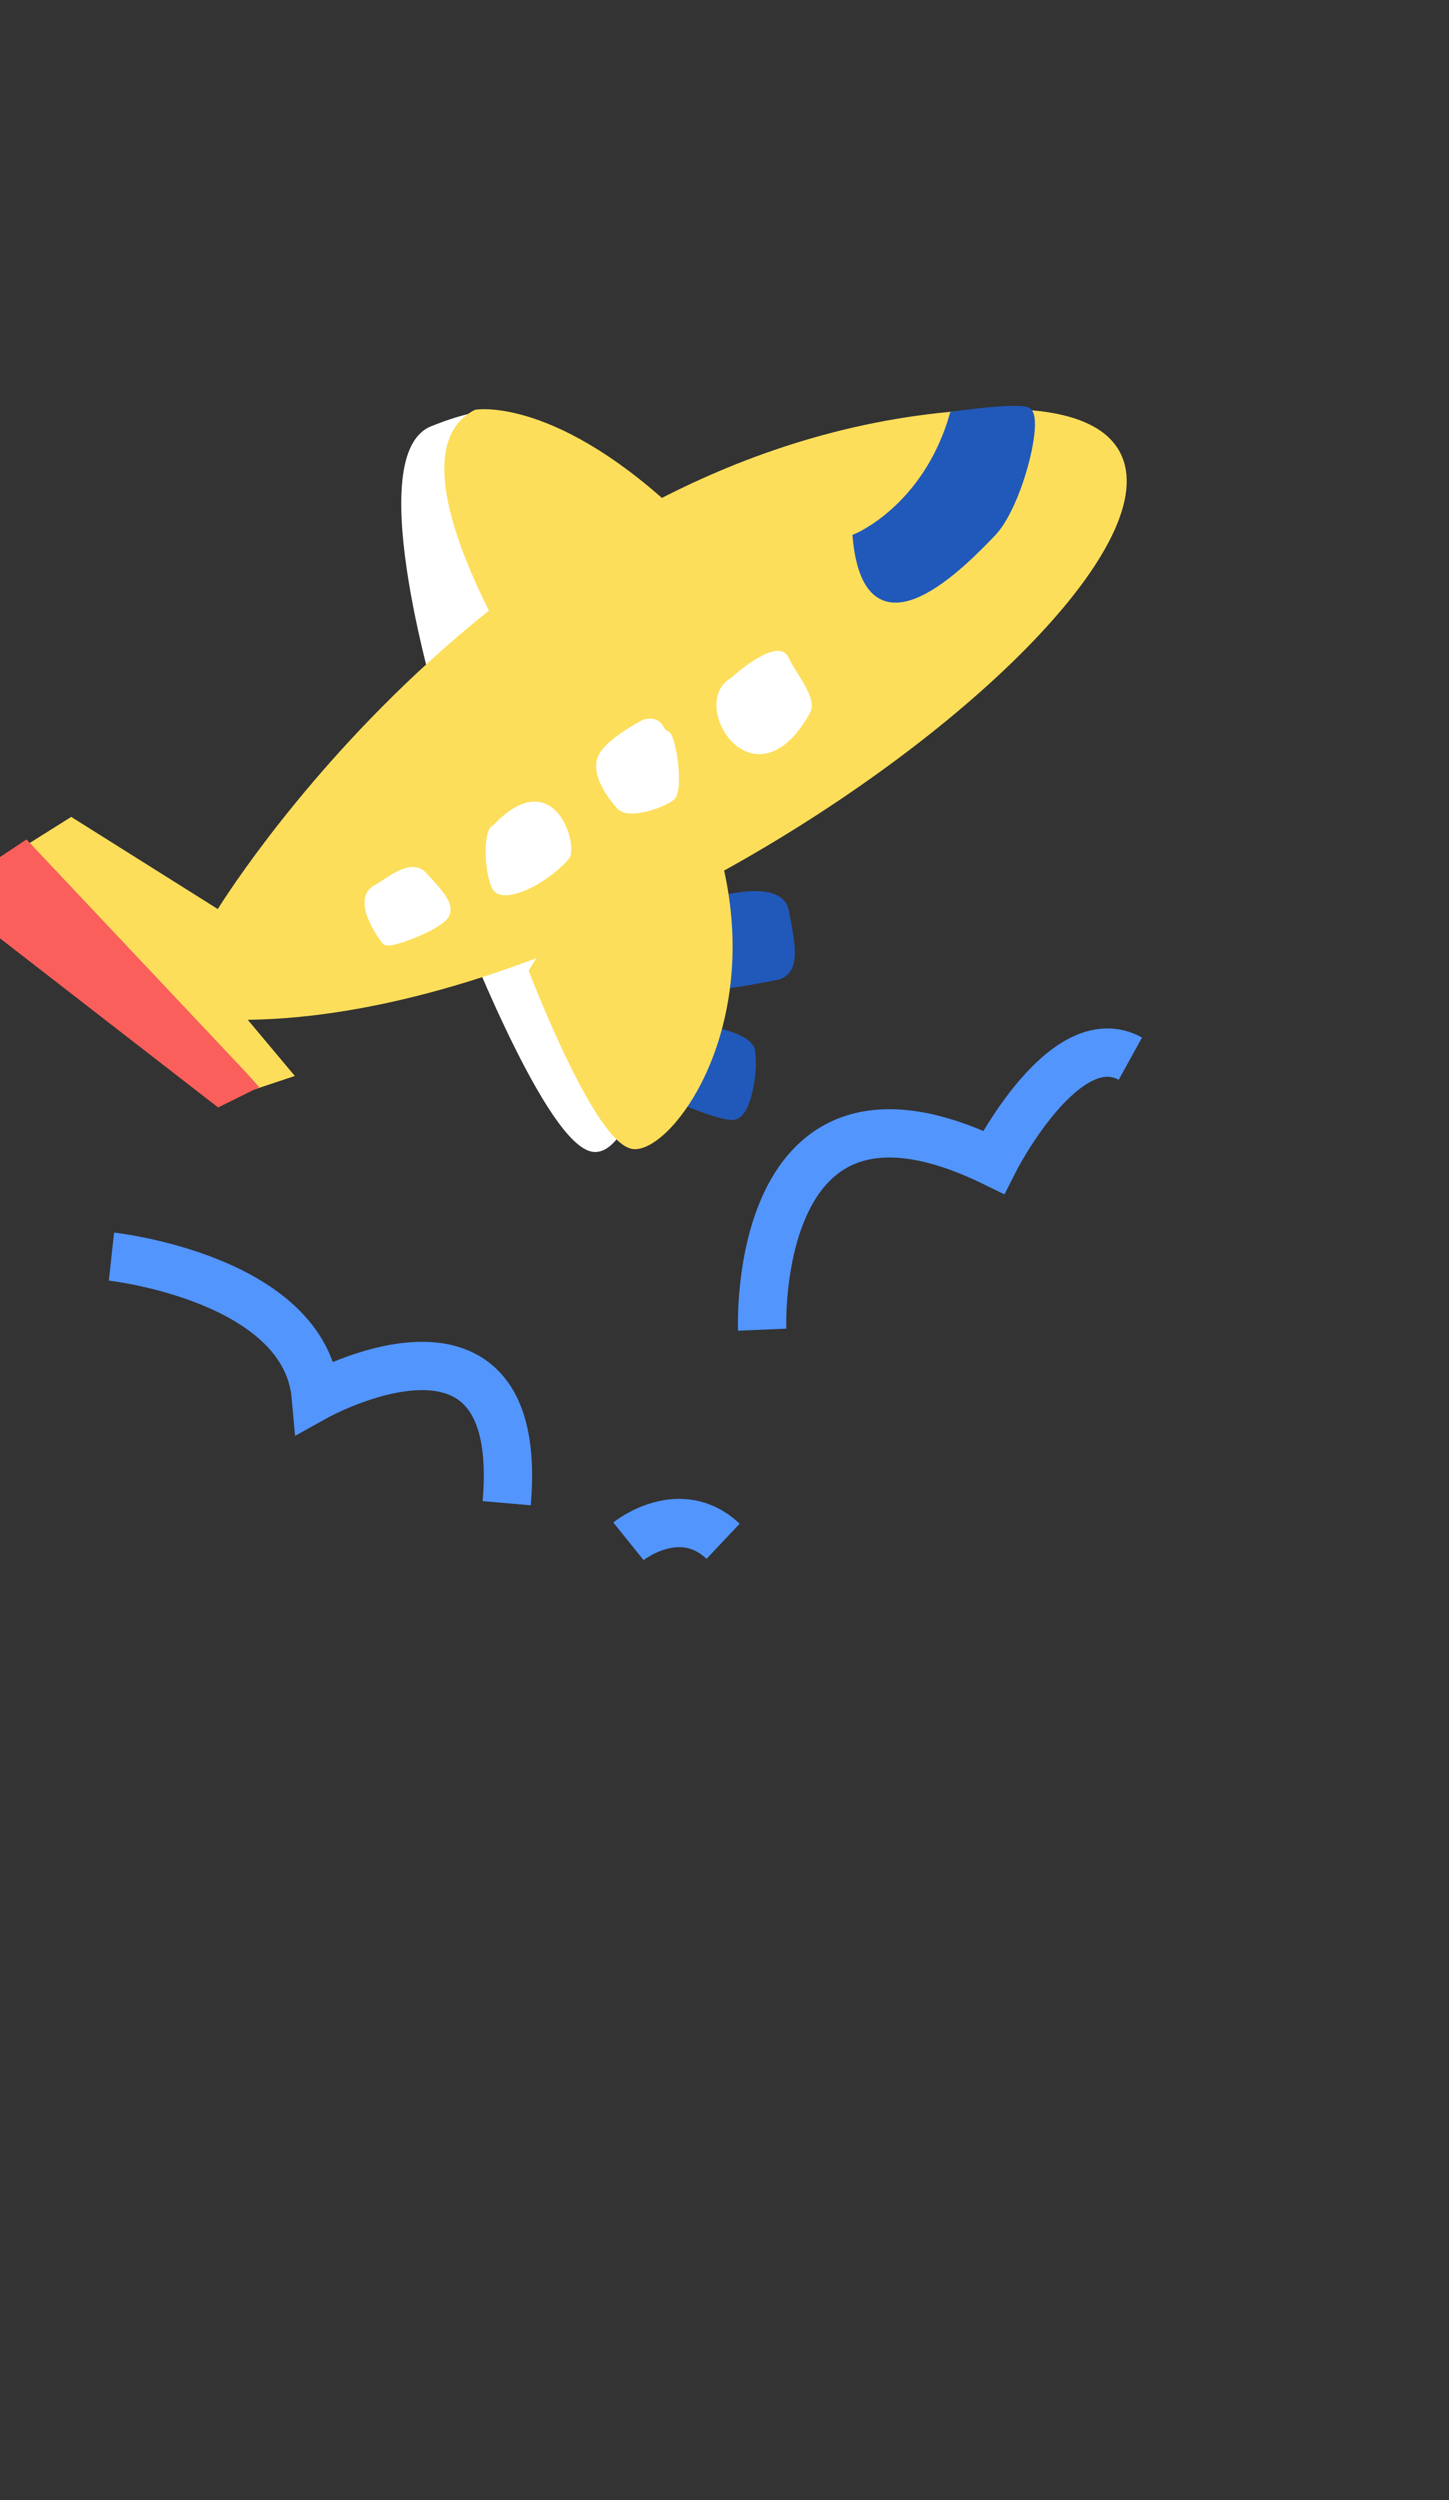 <svg width="160" height="276" viewBox="0 0 160 276" fill="none" xmlns="http://www.w3.org/2000/svg">
<rect x="0" y="0" width="160" height="276" fill="#333333" stroke="none"/>
<g clip-path="url(#clip0_2131_157)">
<path fill-rule="evenodd" clip-rule="evenodd" d="M74.58 113.058C74.58 113.058 82.637 113.828 82.992 115.984C83.347 118.14 82.638 122.811 81.117 123.221C79.597 123.631 70.474 119.68 70.677 118.499C70.88 117.318 74.58 113.058 74.58 113.058Z" fill="#2159BA" stroke="#2159BA" stroke-width="0.756" stroke-miterlimit="22.926"/>
<path fill-rule="evenodd" clip-rule="evenodd" d="M78.491 99.577C78.491 99.577 86.084 97.149 86.733 100.589C87.382 104.028 88.182 107.368 85.634 107.823C83.086 108.278 75.343 110.02 75.867 107.571C76.391 105.122 78.491 99.577 78.491 99.577Z" fill="#2159BA" stroke="#2159BA" stroke-width="0.756" stroke-miterlimit="22.926"/>
<path fill-rule="evenodd" clip-rule="evenodd" d="M51.076 101.602C51.076 101.602 60.004 124.749 65.123 126.678C70.241 128.607 74.527 105.099 74.527 105.099C74.527 105.099 58.1 90.873 51.076 101.602Z" fill="white" stroke="white" stroke-width="0.756" stroke-miterlimit="22.926"/>
<path fill-rule="evenodd" clip-rule="evenodd" d="M48.879 78.63C48.879 78.63 40.249 50.42 47.748 47.406C55.247 44.393 56.438 46.322 56.438 46.322L74.355 78.751C74.355 78.751 53.88 85.743 48.879 78.63Z" fill="white" stroke="white" stroke-width="0.756" stroke-miterlimit="22.926"/>
<path fill-rule="evenodd" clip-rule="evenodd" d="M24.166 100.868C24.166 100.868 55.593 49.03 107.256 45.655C158.919 42.279 79.644 112.201 26.552 112.201L31.91 118.59L24.113 121.183L-4.993 98.699L7.864 90.622L24.166 100.868Z" fill="#FCDE5A" stroke="#FCDE5A" stroke-width="0.756" stroke-miterlimit="22.926"/>
<path fill-rule="evenodd" clip-rule="evenodd" d="M52.569 45.599C52.569 45.599 61.379 44.091 75.246 57.473C89.115 70.855 58.997 75.496 58.997 75.496C58.997 75.496 42.808 50.662 52.569 45.599Z" fill="#FCDE5A" stroke="#FCDE5A" stroke-width="0.756" stroke-miterlimit="22.926"/>
<path fill-rule="evenodd" clip-rule="evenodd" d="M58.794 107.187C58.794 107.187 66.174 126.476 70.102 126.476C74.031 126.476 83.434 113.937 79.625 96.337C75.817 78.736 58.794 107.187 58.794 107.187Z" fill="#FCDE5A" stroke="#FCDE5A" stroke-width="0.756" stroke-miterlimit="22.926"/>
<path fill-rule="evenodd" clip-rule="evenodd" d="M94.524 59.293C94.524 59.293 102.255 56.141 105.234 45.812C105.234 45.812 111.783 44.832 113.392 45.309C115 45.785 112.558 55.797 109.582 58.871C106.606 61.945 95.834 73.338 94.524 59.293Z" fill="#2159BA" stroke="#2159BA" stroke-width="0.756" stroke-miterlimit="22.926"/>
<path fill-rule="evenodd" clip-rule="evenodd" d="M80.954 75.148C81.966 74.183 85.954 70.988 86.728 72.736C87.501 74.484 89.882 77.137 89.108 78.523C83.255 89.005 76.442 77.539 80.954 75.148Z" fill="white" stroke="white" stroke-width="0.756" stroke-miterlimit="22.926"/>
<path fill-rule="evenodd" clip-rule="evenodd" d="M71.119 79.822C71.119 79.822 67.001 81.928 66.346 83.737C65.692 85.546 67.417 87.837 68.43 88.982C69.442 90.127 73.132 88.801 74.144 88.017C75.155 87.234 74.262 81.145 73.548 81.025C72.834 80.904 73.016 79.265 71.119 79.822Z" fill="white" stroke="white" stroke-width="0.756" stroke-miterlimit="22.926"/>
<path fill-rule="evenodd" clip-rule="evenodd" d="M54.718 91.385C61.111 84.605 63.429 93.547 62.515 94.581C59.961 97.468 55.551 99.402 54.718 97.956C53.885 96.51 53.647 91.687 54.718 91.385Z" fill="white" stroke="white" stroke-width="0.756" stroke-miterlimit="22.926"/>
<path fill-rule="evenodd" clip-rule="evenodd" d="M41.571 98.027C42.762 97.424 45.38 95.013 46.809 96.641C48.237 98.269 50.202 100.017 49.011 101.282C47.821 102.548 43 104.357 42.583 103.935C42.166 103.513 39.131 99.293 41.571 98.027Z" fill="white" stroke="white" stroke-width="0.756" stroke-miterlimit="22.926"/>
<path fill-rule="evenodd" clip-rule="evenodd" d="M26.875 118.623L2.87 93.155L-5.588 98.77L24.131 121.807L28.011 119.886L26.875 118.623Z" fill="#FA5F5B" stroke="#FA5F5B" stroke-width="0.756" stroke-miterlimit="22.926"/>
<path d="M12.308 138.712C12.308 138.712 33.714 141.065 34.876 154.173C34.876 154.173 58.108 141.232 55.95 165.936" stroke="#5295FD" stroke-width="5.333" stroke-miterlimit="22.926"/>
<path d="M84.16 146.779C84.16 146.779 82.832 115.185 109.715 128.293C109.715 128.293 117.514 112.832 124.816 116.865" stroke="#5295FD" stroke-width="5.333" stroke-miterlimit="22.926"/>
<path d="M69.392 170.138C69.392 170.138 75.034 165.601 79.846 170.138" stroke="#5295FD" stroke-width="5.333" stroke-miterlimit="22.926"/>
</g>
<defs>
<clipPath id="clip0_2131_157">
<rect width="192" height="275" fill="white" transform="translate(-32.61 0.006)"/>
</clipPath>
</defs>
</svg>

